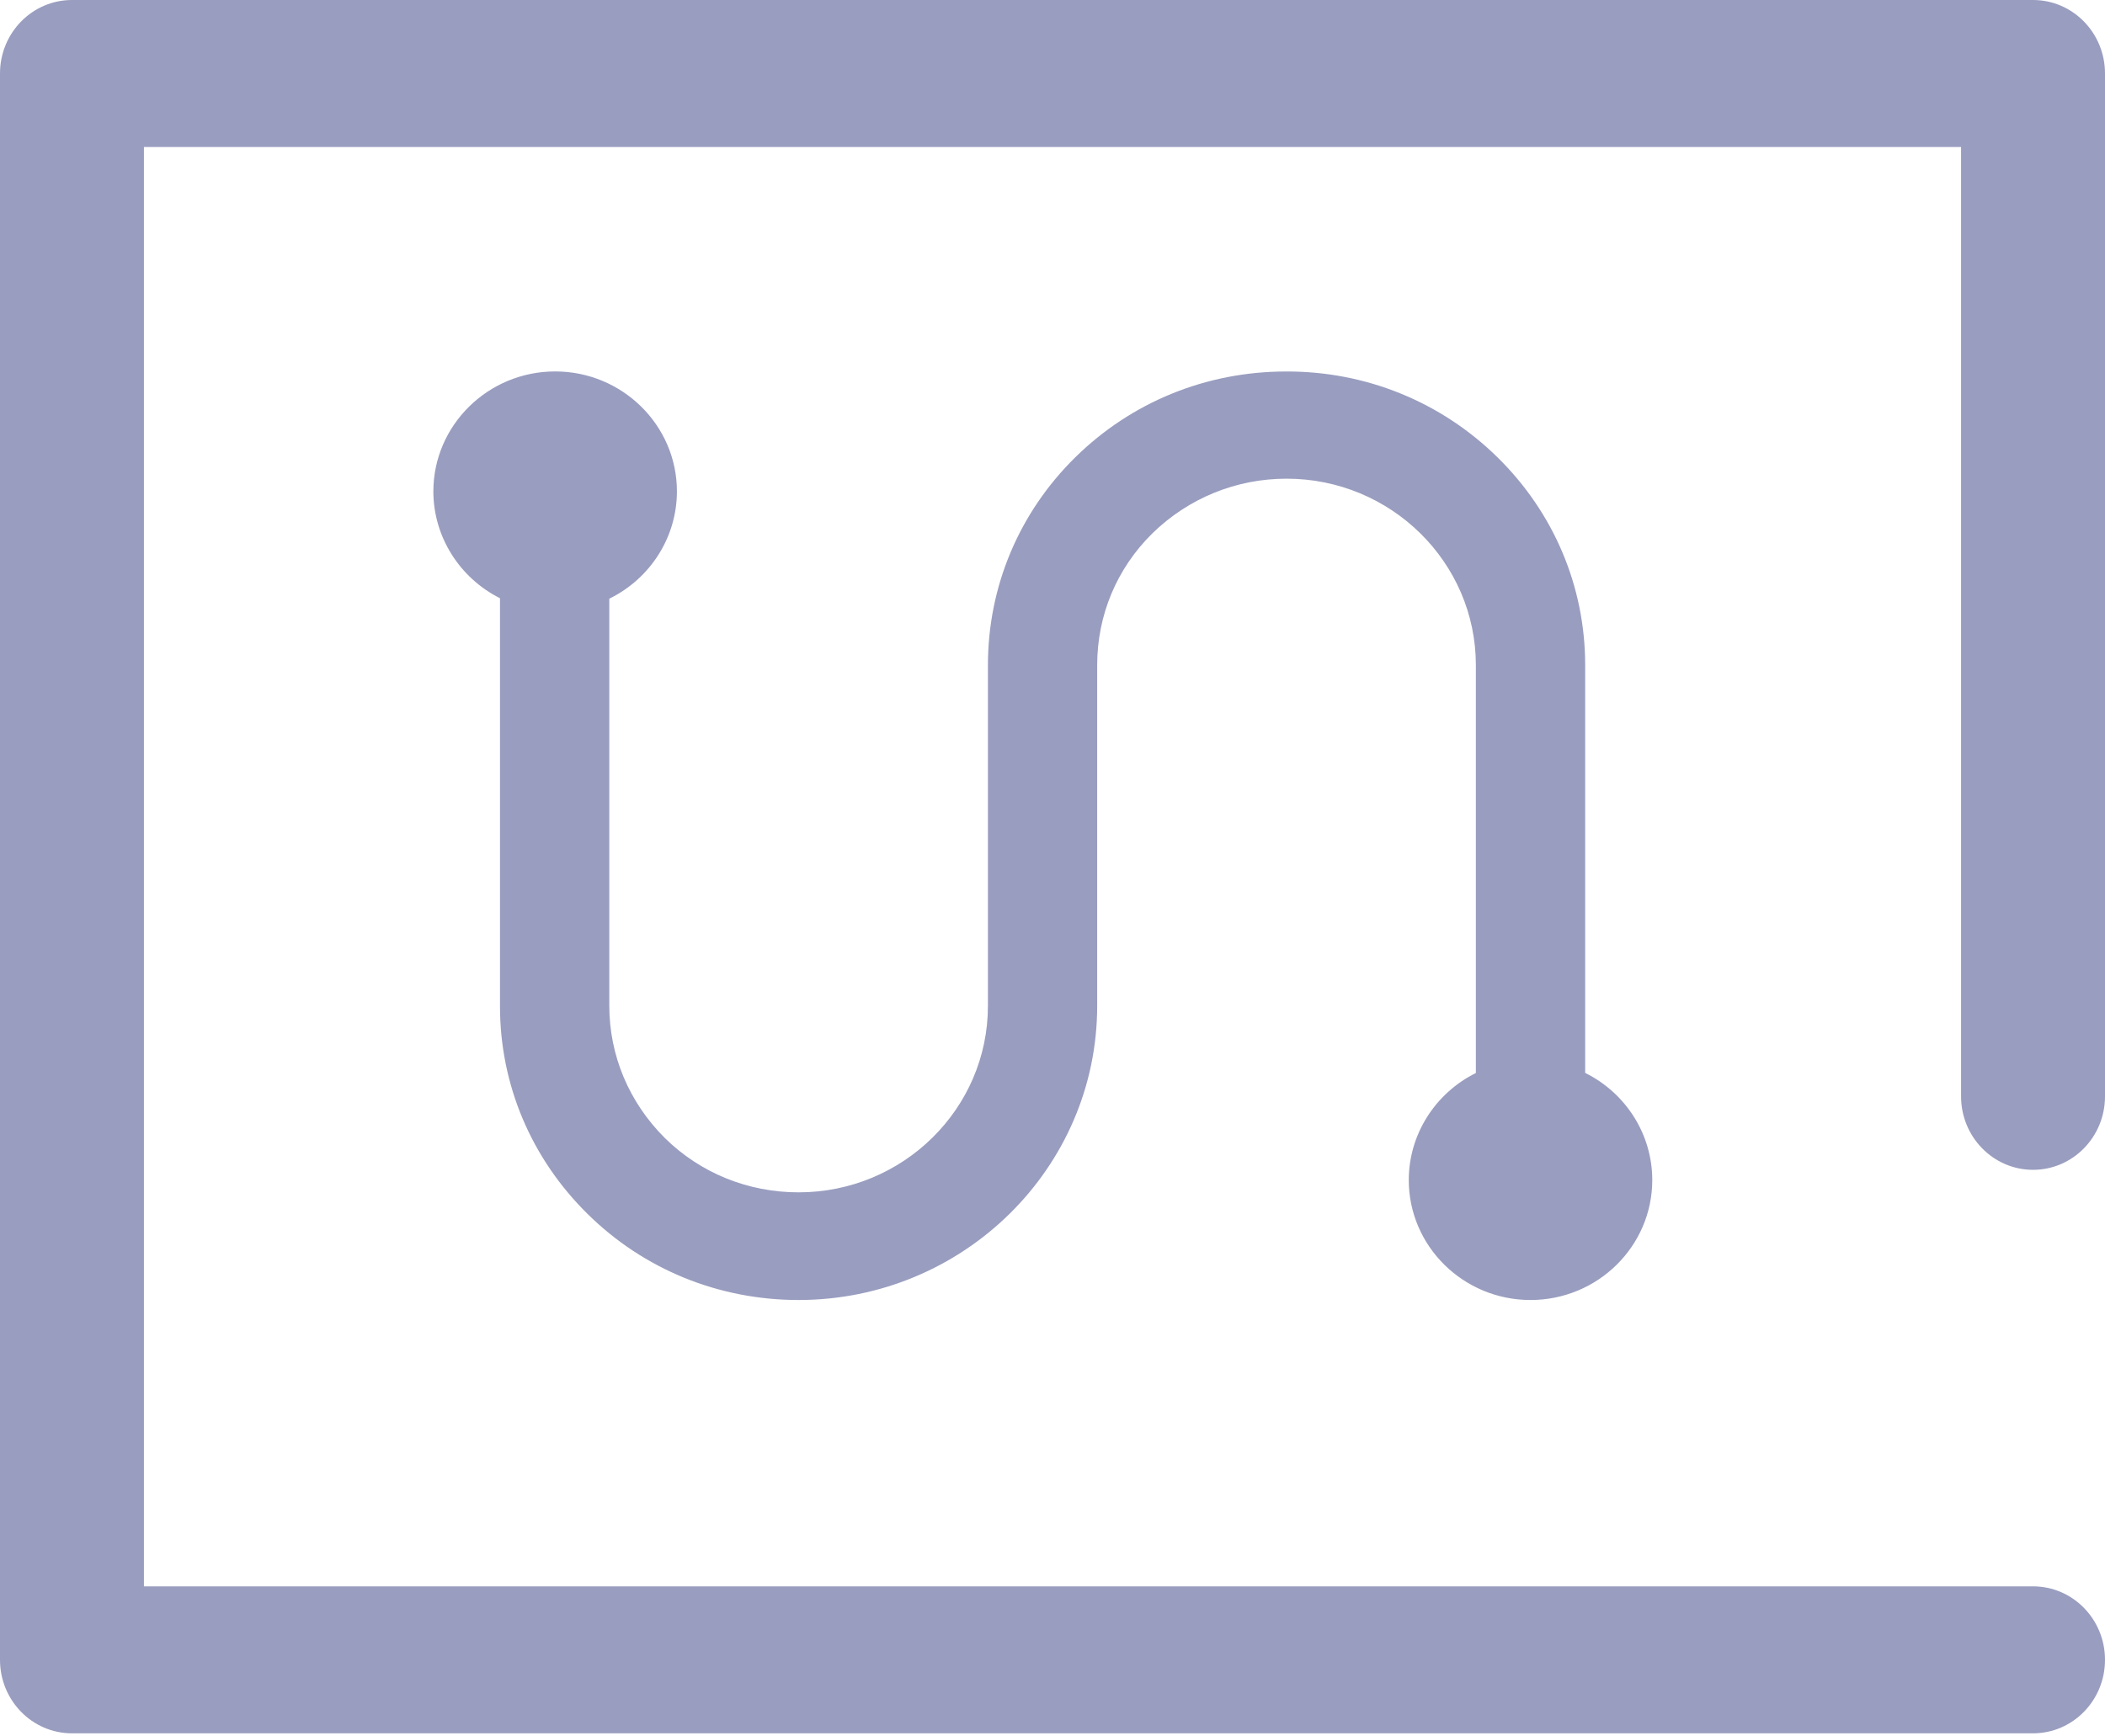 <svg width="40" height="33" viewBox="0 0 40 33" fill="none" xmlns="http://www.w3.org/2000/svg">
<path d="M18.773 12.641V19.116C18.773 21.071 17.159 22.66 15.176 22.66C14.212 22.66 13.309 22.293 12.632 21.626C11.952 20.948 11.578 20.056 11.578 19.115L11.578 11.378C12.362 10.993 12.863 10.205 12.863 9.338C12.863 8.082 11.825 7.059 10.549 7.059C9.273 7.059 8.235 8.083 8.235 9.339C8.235 10.195 8.729 10.981 9.501 11.369L9.501 19.125C9.501 20.612 10.093 22.015 11.168 23.073C12.236 24.126 13.66 24.706 15.175 24.706C18.304 24.706 20.849 22.198 20.849 19.116V12.641C20.849 11.691 21.222 10.801 21.899 10.135C22.587 9.465 23.492 9.097 24.448 9.097C26.431 9.097 28.045 10.687 28.045 12.641V20.392C27.267 20.778 26.77 21.566 26.77 22.426C26.77 23.683 27.807 24.706 29.083 24.706C30.36 24.706 31.397 23.684 31.397 22.426C31.397 21.563 30.9 20.776 30.122 20.39V12.641C30.122 11.149 29.529 9.745 28.454 8.689C27.379 7.634 25.953 7.055 24.439 7.06C22.922 7.06 21.5 7.64 20.431 8.693C19.363 9.745 18.773 11.148 18.773 12.641Z" fill="#999DBF"/>
<path d="M38.633 32.941H1.368C0.612 32.941 0 32.316 0 31.544V1.397C0 0.625 0.612 0 1.368 0H38.633C39.388 0 40 0.625 40 1.397V20.836C40 21.607 39.388 22.232 38.633 22.232C37.877 22.232 37.265 21.607 37.265 20.836V2.794H2.735V30.148H38.633C39.388 30.148 40 30.773 40 31.544C40 32.316 39.388 32.941 38.633 32.941Z" fill="#999DBF"/>
</svg>
